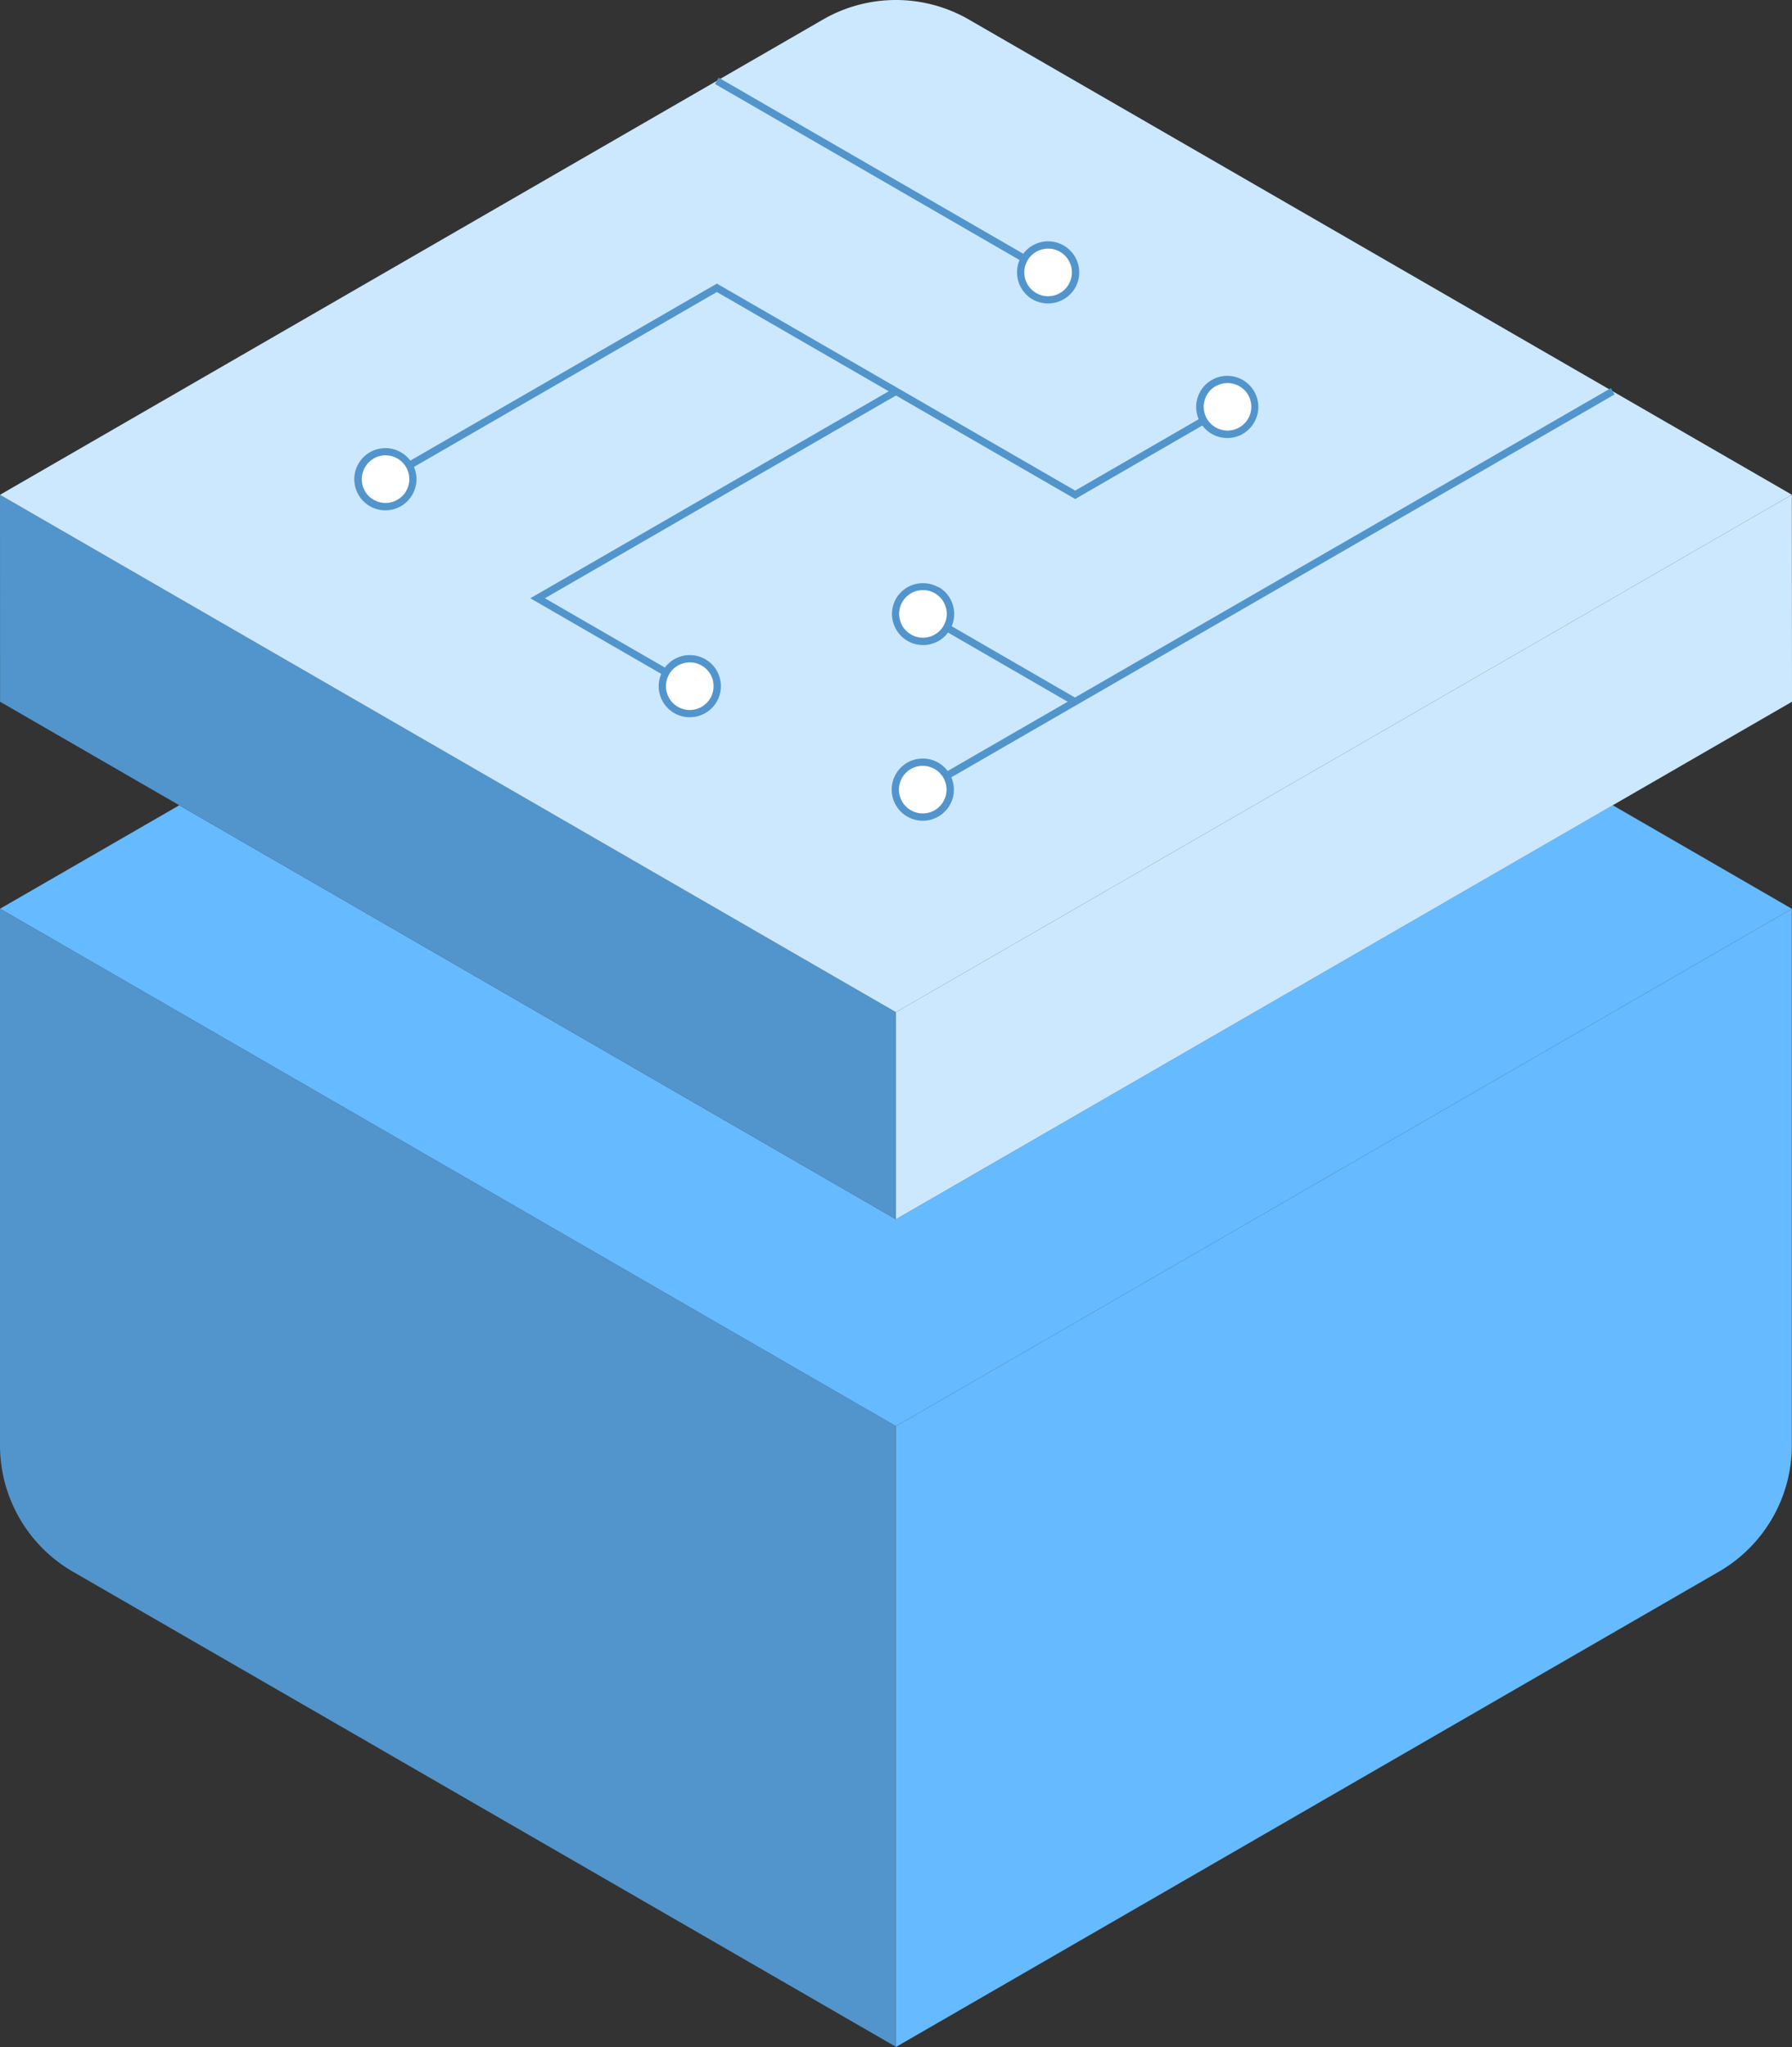 <svg id="レイヤー_2" data-name="レイヤー 2" xmlns="http://www.w3.org/2000/svg" viewBox="0 0 245.5 280.36"><rect x="0" y="0" width="245.5" height="280.36" fill="#333333" stroke="none"/><defs><style>.cls-1{fill:#66baff;}.cls-2{fill:#5295cc;}.cls-3{fill:#cce8ff;}.cls-4{fill:none;stroke:#5295cc;stroke-miterlimit:10;}.cls-5{fill:#fff;}</style></defs><title>Liqlidiconmono</title><path class="cls-1" d="M122.74,280.36l112.74-65.1a20,20,0,0,0,10-17.32V124.47L122.74,195.33Z"/><path class="cls-2" d="M0,124.46l122.73,70.87v85L10,215.27A20,20,0,0,1,0,198Z"/><polygon class="cls-1" points="24.56 110.29 122.74 166.99 220.93 110.28 245.48 124.47 122.74 195.33 0.01 124.46 24.56 110.29"/><polygon class="cls-2" points="0.01 96.11 122.74 166.99 122.74 138.63 0 67.77 0.01 96.11"/><polygon class="cls-3" points="245.48 67.76 245.5 96.11 122.74 166.99 122.74 138.63 245.48 67.76"/><path class="cls-3" d="M112.74,2.68,0,67.77l122.74,70.86L245.48,67.76,132.74,2.68A20,20,0,0,0,112.74,2.68Z"/><line class="cls-4" x1="220.94" y1="53.59" x2="126.23" y2="108.25"/><path class="cls-5" d="M124.54,104.89a3.76,3.76,0,1,0,5.13,1.38A3.76,3.76,0,0,0,124.54,104.89Z"/><path class="cls-2" d="M124.29,104.46a4.26,4.26,0,1,1-1.56,5.82,4.26,4.26,0,0,1,1.56-5.82C126.32,103.28,122.25,105.63,124.29,104.46Zm3.76,6.51a3.26,3.26,0,1,0-4.46-1.19,3.27,3.27,0,0,0,4.46,1.19Z"/><line class="cls-4" x1="147.28" y1="96.12" x2="126.26" y2="83.97"/><path class="cls-5" d="M128.32,80.82A3.76,3.76,0,1,0,129.7,86,3.75,3.75,0,0,0,128.32,80.82Z"/><path class="cls-2" d="M128.57,80.39A4.26,4.26,0,1,1,122.75,82a4.26,4.26,0,0,1,5.82-1.56Zm-3.76,6.51a3.26,3.26,0,1,0-1.19-4.45,3.25,3.25,0,0,0,1.19,4.45Z"/><polyline class="cls-4" points="52.61 65.74 98.21 39.42 147.3 67.77 168.32 55.62"/><path class="cls-5" d="M54.67,68.89a3.76,3.76,0,1,1,1.38-5.13A3.75,3.75,0,0,1,54.67,68.89Z"/><path class="cls-2" d="M54.92,69.33a4.26,4.26,0,1,0-5.81-1.56,4.26,4.26,0,0,0,5.81,1.56Zm-3.75-6.52A3.26,3.26,0,1,1,50,67.27a3.27,3.27,0,0,1,1.2-4.46Z"/><path class="cls-5" d="M170,59a3.76,3.76,0,1,0-5.14-1.37A3.76,3.76,0,0,0,170,59Z"/><path class="cls-2" d="M170.27,59.42a4.26,4.26,0,1,1,1.55-5.82,4.27,4.27,0,0,1-1.55,5.82C168.23,60.59,172.3,58.24,170.27,59.42Zm-3.77-6.51A3.26,3.26,0,1,0,171,54.1a3.26,3.26,0,0,0-4.46-1.19Z"/><polyline class="cls-4" points="122.75 53.59 73.65 81.94 94.69 94.09"/><path class="cls-5" d="M92.62,97.24a3.76,3.76,0,1,0-1.38-5.14A3.77,3.77,0,0,0,92.62,97.24Z"/><path class="cls-2" d="M92.37,97.67a4.26,4.26,0,1,1,5.82-1.56,4.28,4.28,0,0,1-5.82,1.56C90.34,96.49,94.41,98.84,92.37,97.67Zm3.76-6.51a3.26,3.26,0,1,0,1.19,4.45,3.25,3.25,0,0,0-1.19-4.45Z"/><line class="cls-4" x1="98.2" y1="11.07" x2="143.78" y2="37.41"/><path class="cls-5" d="M141.71,40.55a3.76,3.76,0,1,0-1.37-5.13A3.76,3.76,0,0,0,141.71,40.55Z"/><path class="cls-2" d="M141.46,41a4.26,4.26,0,1,1,5.82-1.56A4.28,4.28,0,0,1,141.46,41C139.43,39.81,143.49,42.16,141.46,41Zm3.76-6.51a3.26,3.26,0,1,0,1.19,4.45,3.26,3.26,0,0,0-1.19-4.45Z"/></svg>